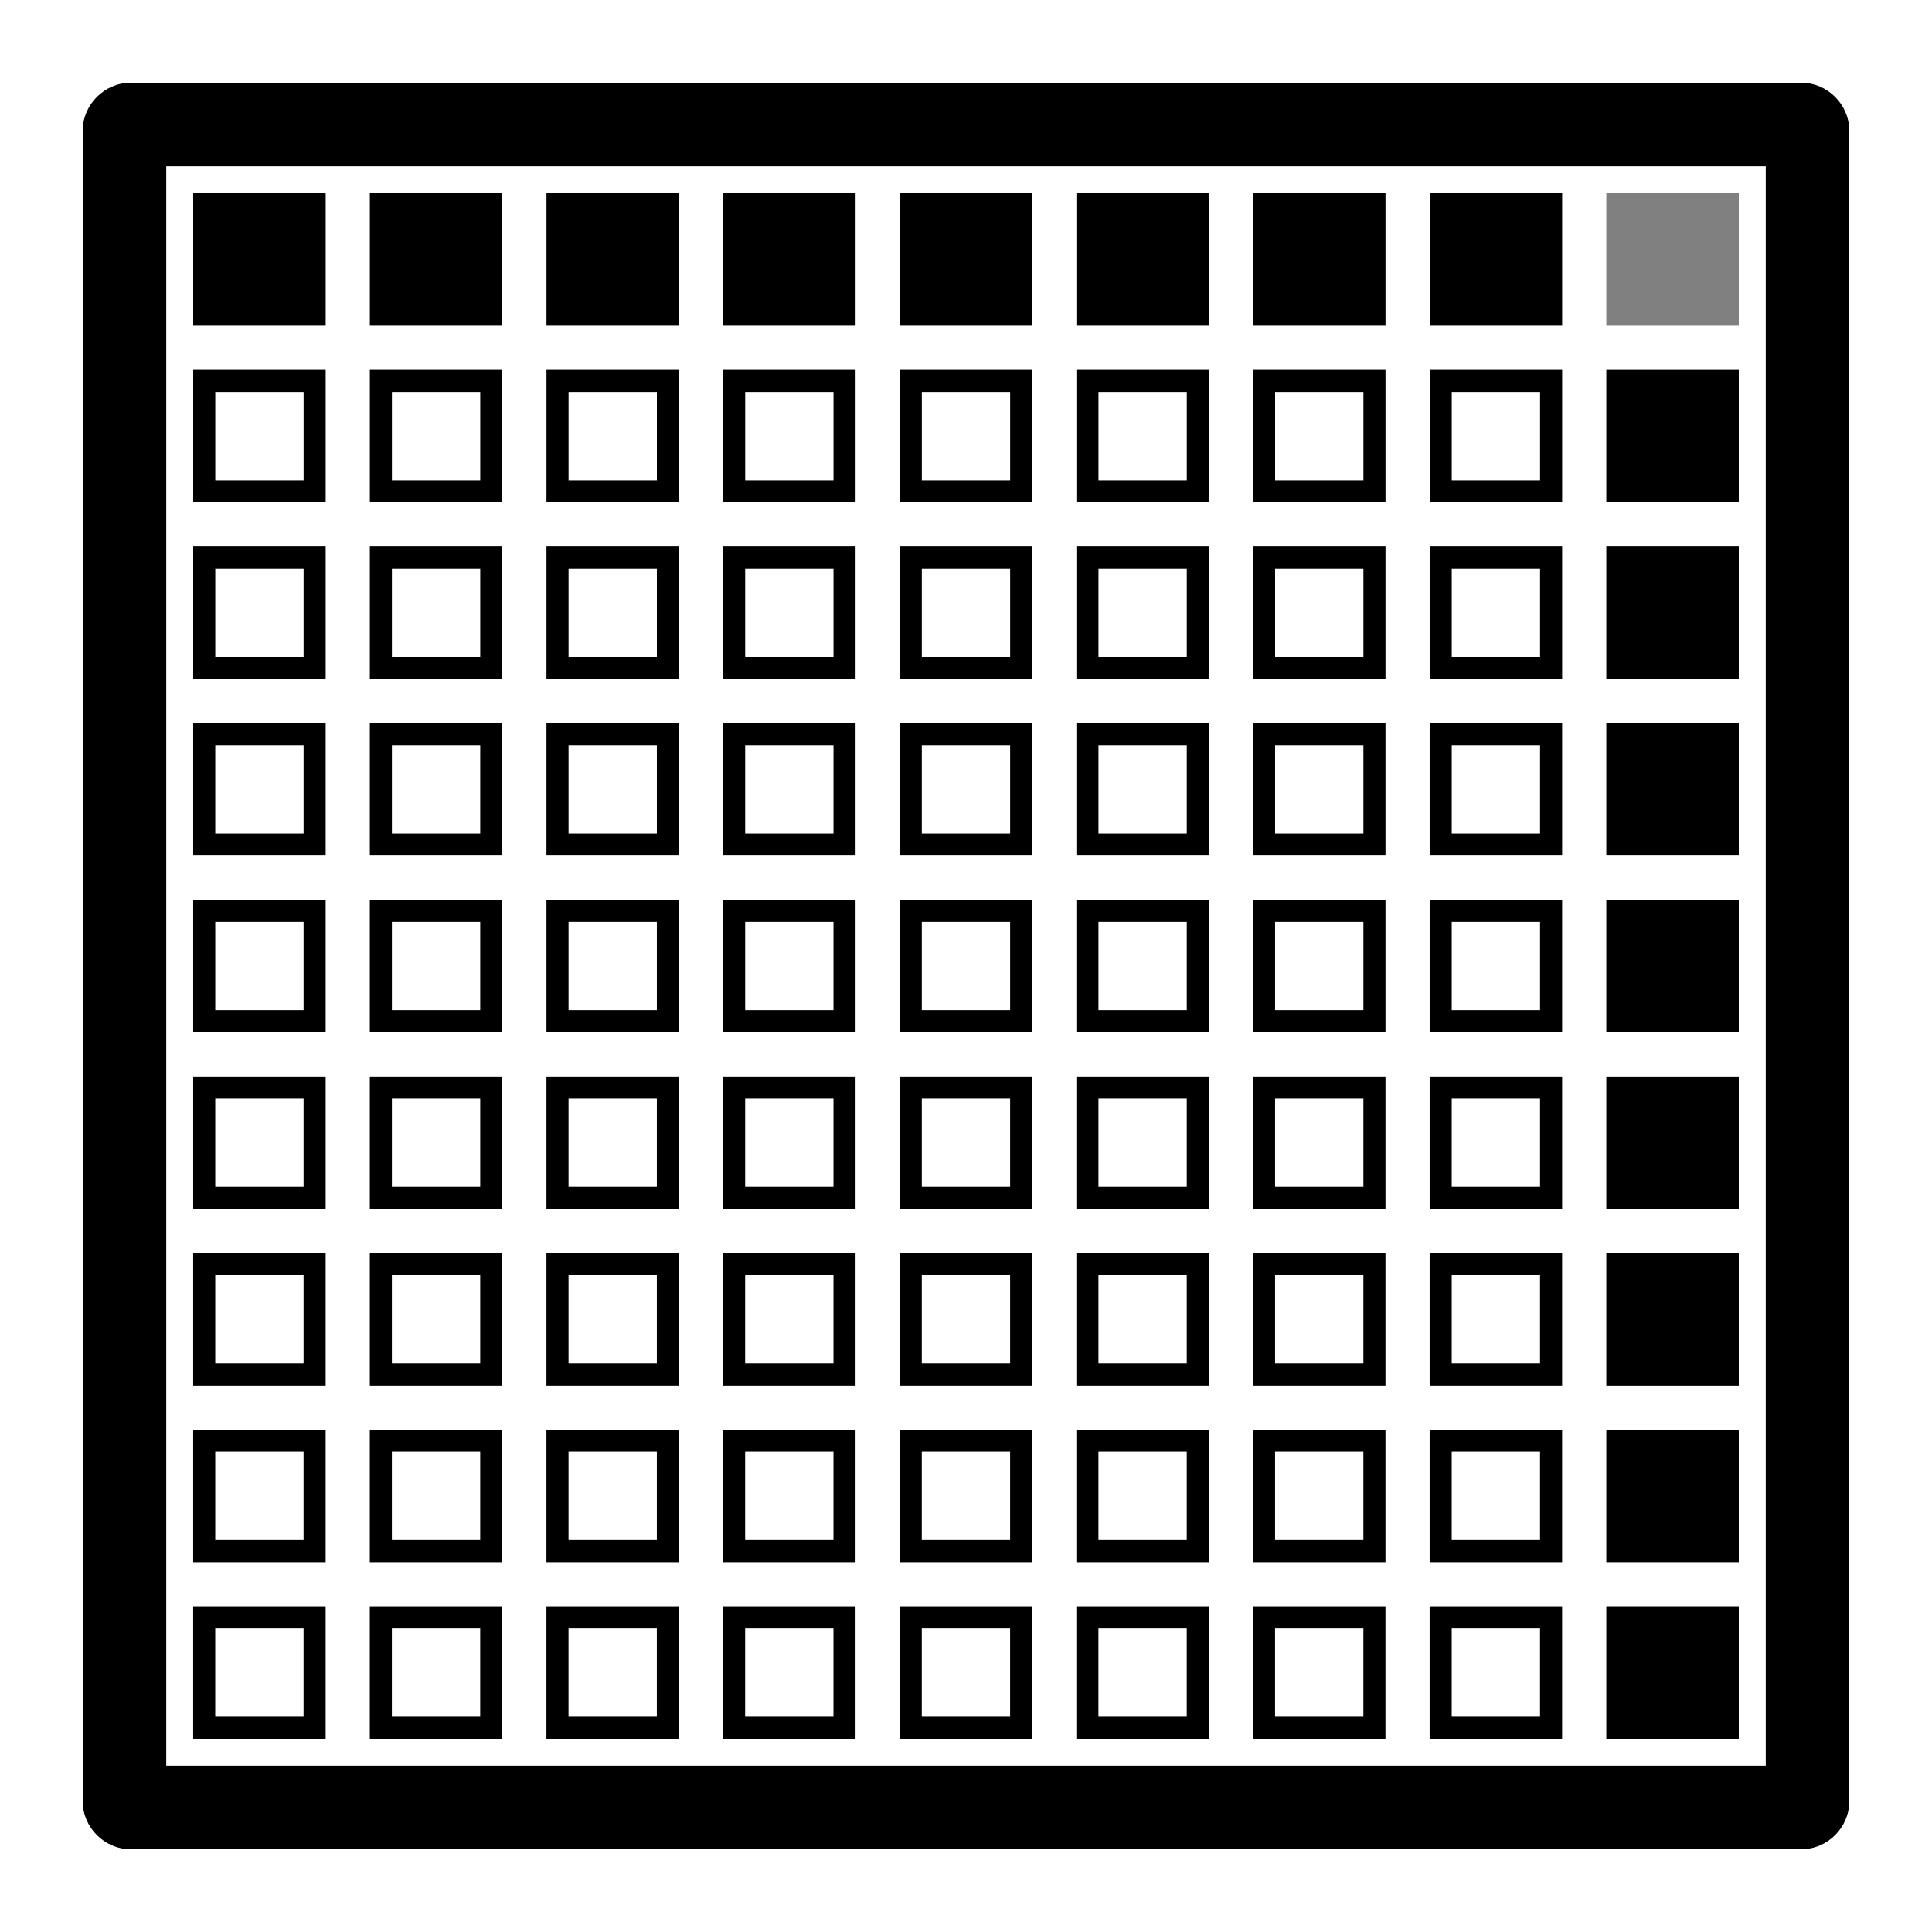 <svg xmlns="http://www.w3.org/2000/svg" xml:space="preserve" width="70" height="70">
    <path d="M79 19h6v6h-6z" style="fill:gray;stroke-width:3.78;stroke-linecap:square;stroke-linejoin:round;stroke-miterlimit:4.7" transform="matrix(.8 0 0 .8 -5 -8.2)"/>
    <path d="M12.139 14C10.987 14 10 14.987 10 16.139V91.86c0 1.152.987 2.139 2.139 2.139H87.86C89.013 94 90 93.013 90 91.861V16.14c0-1.153-.987-2.14-2.139-2.14Zm1.64 3.78h72.442v72.44H13.779ZM15 19v6h6v-6zm8 0v6h6v-6zm8 0v6h6v-6zm8 0v6h6v-6zm8 0v6h6v-6zm8 0v6h6v-6zm8 0v6h6v-6zm8 0v6h6v-6zm8 8v6h6v-6zm0 8v6h6v-6zm0 8v6h6v-6zm0 8v6h6v-6zm0 8v6h6v-6zm0 8v6h6v-6zm0 8v6h6v-6zm0 8v6h6v-6z" style="color:#000;fill:#000;stroke-linecap:square;stroke-linejoin:round;stroke-miterlimit:4.7;-inkscape-stroke:none" transform="matrix(.8 0 0 .8 -5 -8.2)"/>
    <path d="M15.5 27.5v5h5v-5zm8 0v5h5v-5zm8 0v5h5v-5zm8 0v5h5v-5zm8 0v5h5v-5zm8 0v5h5v-5zm8 0v5h5v-5zm8 0v5h5v-5zm-56 8v5h5v-5zm8 0v5h5v-5zm8 0v5h5v-5zm8 0v5h5v-5zm8 0v5h5v-5zm8 0v5h5v-5zm8 0v5h5v-5zm8 0v5h5v-5zm-56 8v5h5v-5zm8 0v5h5v-5zm8 0v5h5v-5zm8 0v5h5v-5zm8 0v5h5v-5zm8 0v5h5v-5zm8 0v5h5v-5zm8 0v5h5v-5zm-56 8v5h5v-5zm8 0v5h5v-5zm8 0v5h5v-5zm8 0v5h5v-5zm8 0v5h5v-5zm8 0v5h5v-5zm8 0v5h5v-5zm8 0v5h5v-5zm-56 8v5h5v-5zm8 0v5h5v-5zm8 0v5h5v-5zm8 0v5h5v-5zm8 0v5h5v-5zm8 0v5h5v-5zm8 0v5h5v-5zm8 0v5h5v-5zm-56 8v5h5v-5zm8 0v5h5v-5zm8 0v5h5v-5zm8 0v5h5v-5zm8 0v5h5v-5zm8 0v5h5v-5zm8 0v5h5v-5zm8 0v5h5v-5zm-56 8v5h5v-5zm8 0v5h5v-5zm8 0v5h5v-5zm8 0v5h5v-5zm8 0v5h5v-5zm8 0v5h5v-5zm8 0v5h5v-5zm8 0v5h5v-5zm-56 8v5h5v-5zm8 0v5h5v-5zm8 0v5h5v-5zm8 0v5h5v-5zm8 0v5h5v-5zm8 0v5h5v-5zm8 0v5h5v-5zm8 0v5h5v-5z" style="display:inline;fill:none;stroke:#000;stroke-linecap:square;stroke-miterlimit:4.7" transform="matrix(.8 0 0 .8 -5 -8.2)"/>
</svg>

